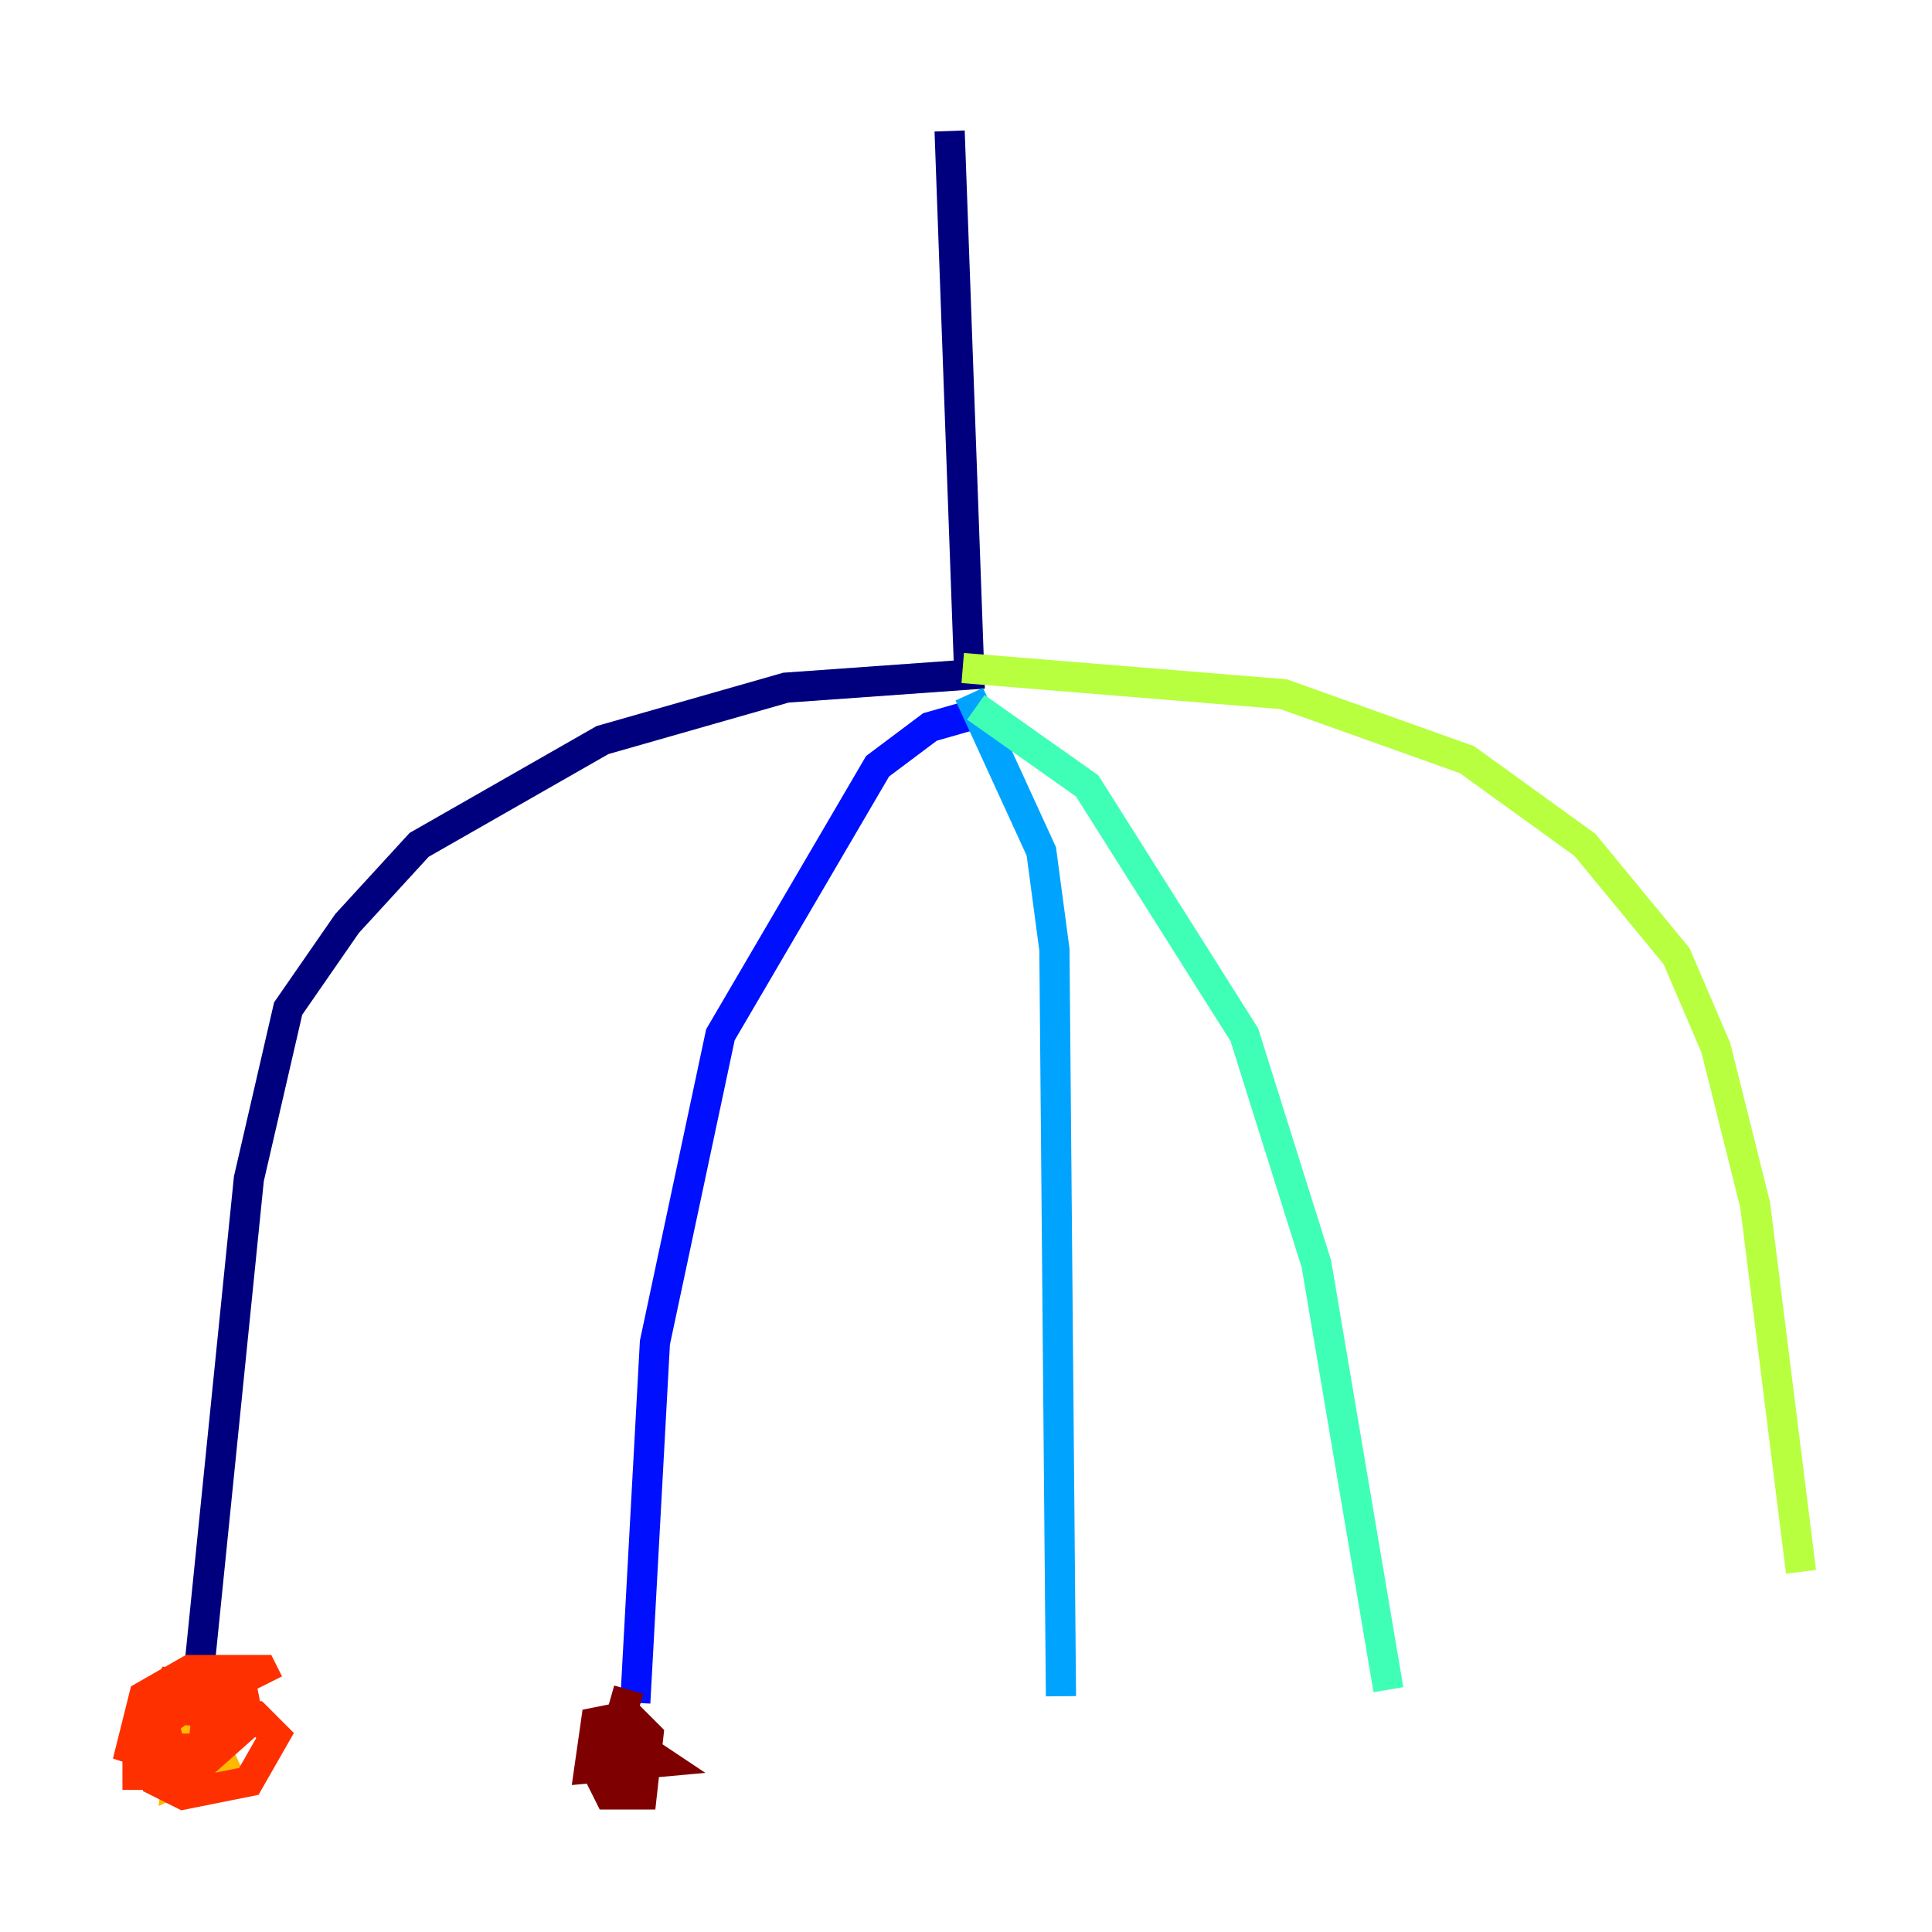 <?xml version="1.0" encoding="utf-8" ?>
<svg baseProfile="tiny" height="128" version="1.2" viewBox="0,0,128,128" width="128" xmlns="http://www.w3.org/2000/svg" xmlns:ev="http://www.w3.org/2001/xml-events" xmlns:xlink="http://www.w3.org/1999/xlink"><defs /><polyline fill="none" points="62.915,8.678 64.217,44.691 52.068,45.559 39.919,49.031 27.77,55.973 22.997,61.18 19.091,66.82 16.488,78.102 13.017,112.38" stroke="#00007f" stroke-width="2" /><polyline fill="none" points="64.651,47.295 61.614,48.163 58.142,50.766 47.729,68.556 43.39,88.949 42.088,112.814" stroke="#0010ff" stroke-width="2" /><polyline fill="none" points="64.217,45.993 68.99,56.407 69.858,62.915 70.291,112.38" stroke="#00a4ff" stroke-width="2" /><polyline fill="none" points="64.651,46.861 72.027,52.068 82.441,68.556 87.214,83.742 91.986,111.946" stroke="#3fffb7" stroke-width="2" /><polyline fill="none" points="63.783,44.258 85.044,45.993 97.193,50.332 105.003,55.973 111.078,63.349 113.681,69.424 116.285,79.837 119.322,104.136" stroke="#b7ff3f" stroke-width="2" /><polyline fill="none" points="13.885,114.115 12.149,114.549 11.715,118.02 15.62,116.285" stroke="#ffb900" stroke-width="2" /><polyline fill="none" points="17.79,111.512 17.356,110.644 12.583,110.644 9.546,112.38 8.678,115.851 11.281,116.719 13.451,115.851 13.885,111.946 11.281,111.512 9.98,113.681 10.414,118.02 12.149,118.888 16.488,118.02 18.224,114.983 16.922,113.681 11.715,113.248 9.112,114.983 9.112,117.586 12.583,117.586 16.488,114.115 16.054,111.946 12.583,112.814 10.848,114.115 11.281,115.851 14.752,115.851" stroke="#ff3000" stroke-width="2" /><polyline fill="none" points="41.654,111.946 39.919,118.02 40.352,118.888 42.522,118.888 42.956,114.983 41.654,113.681 39.485,114.115 39.051,117.153 43.824,116.719 42.522,115.851 39.051,116.285" stroke="#7f0000" stroke-width="2" /></svg>